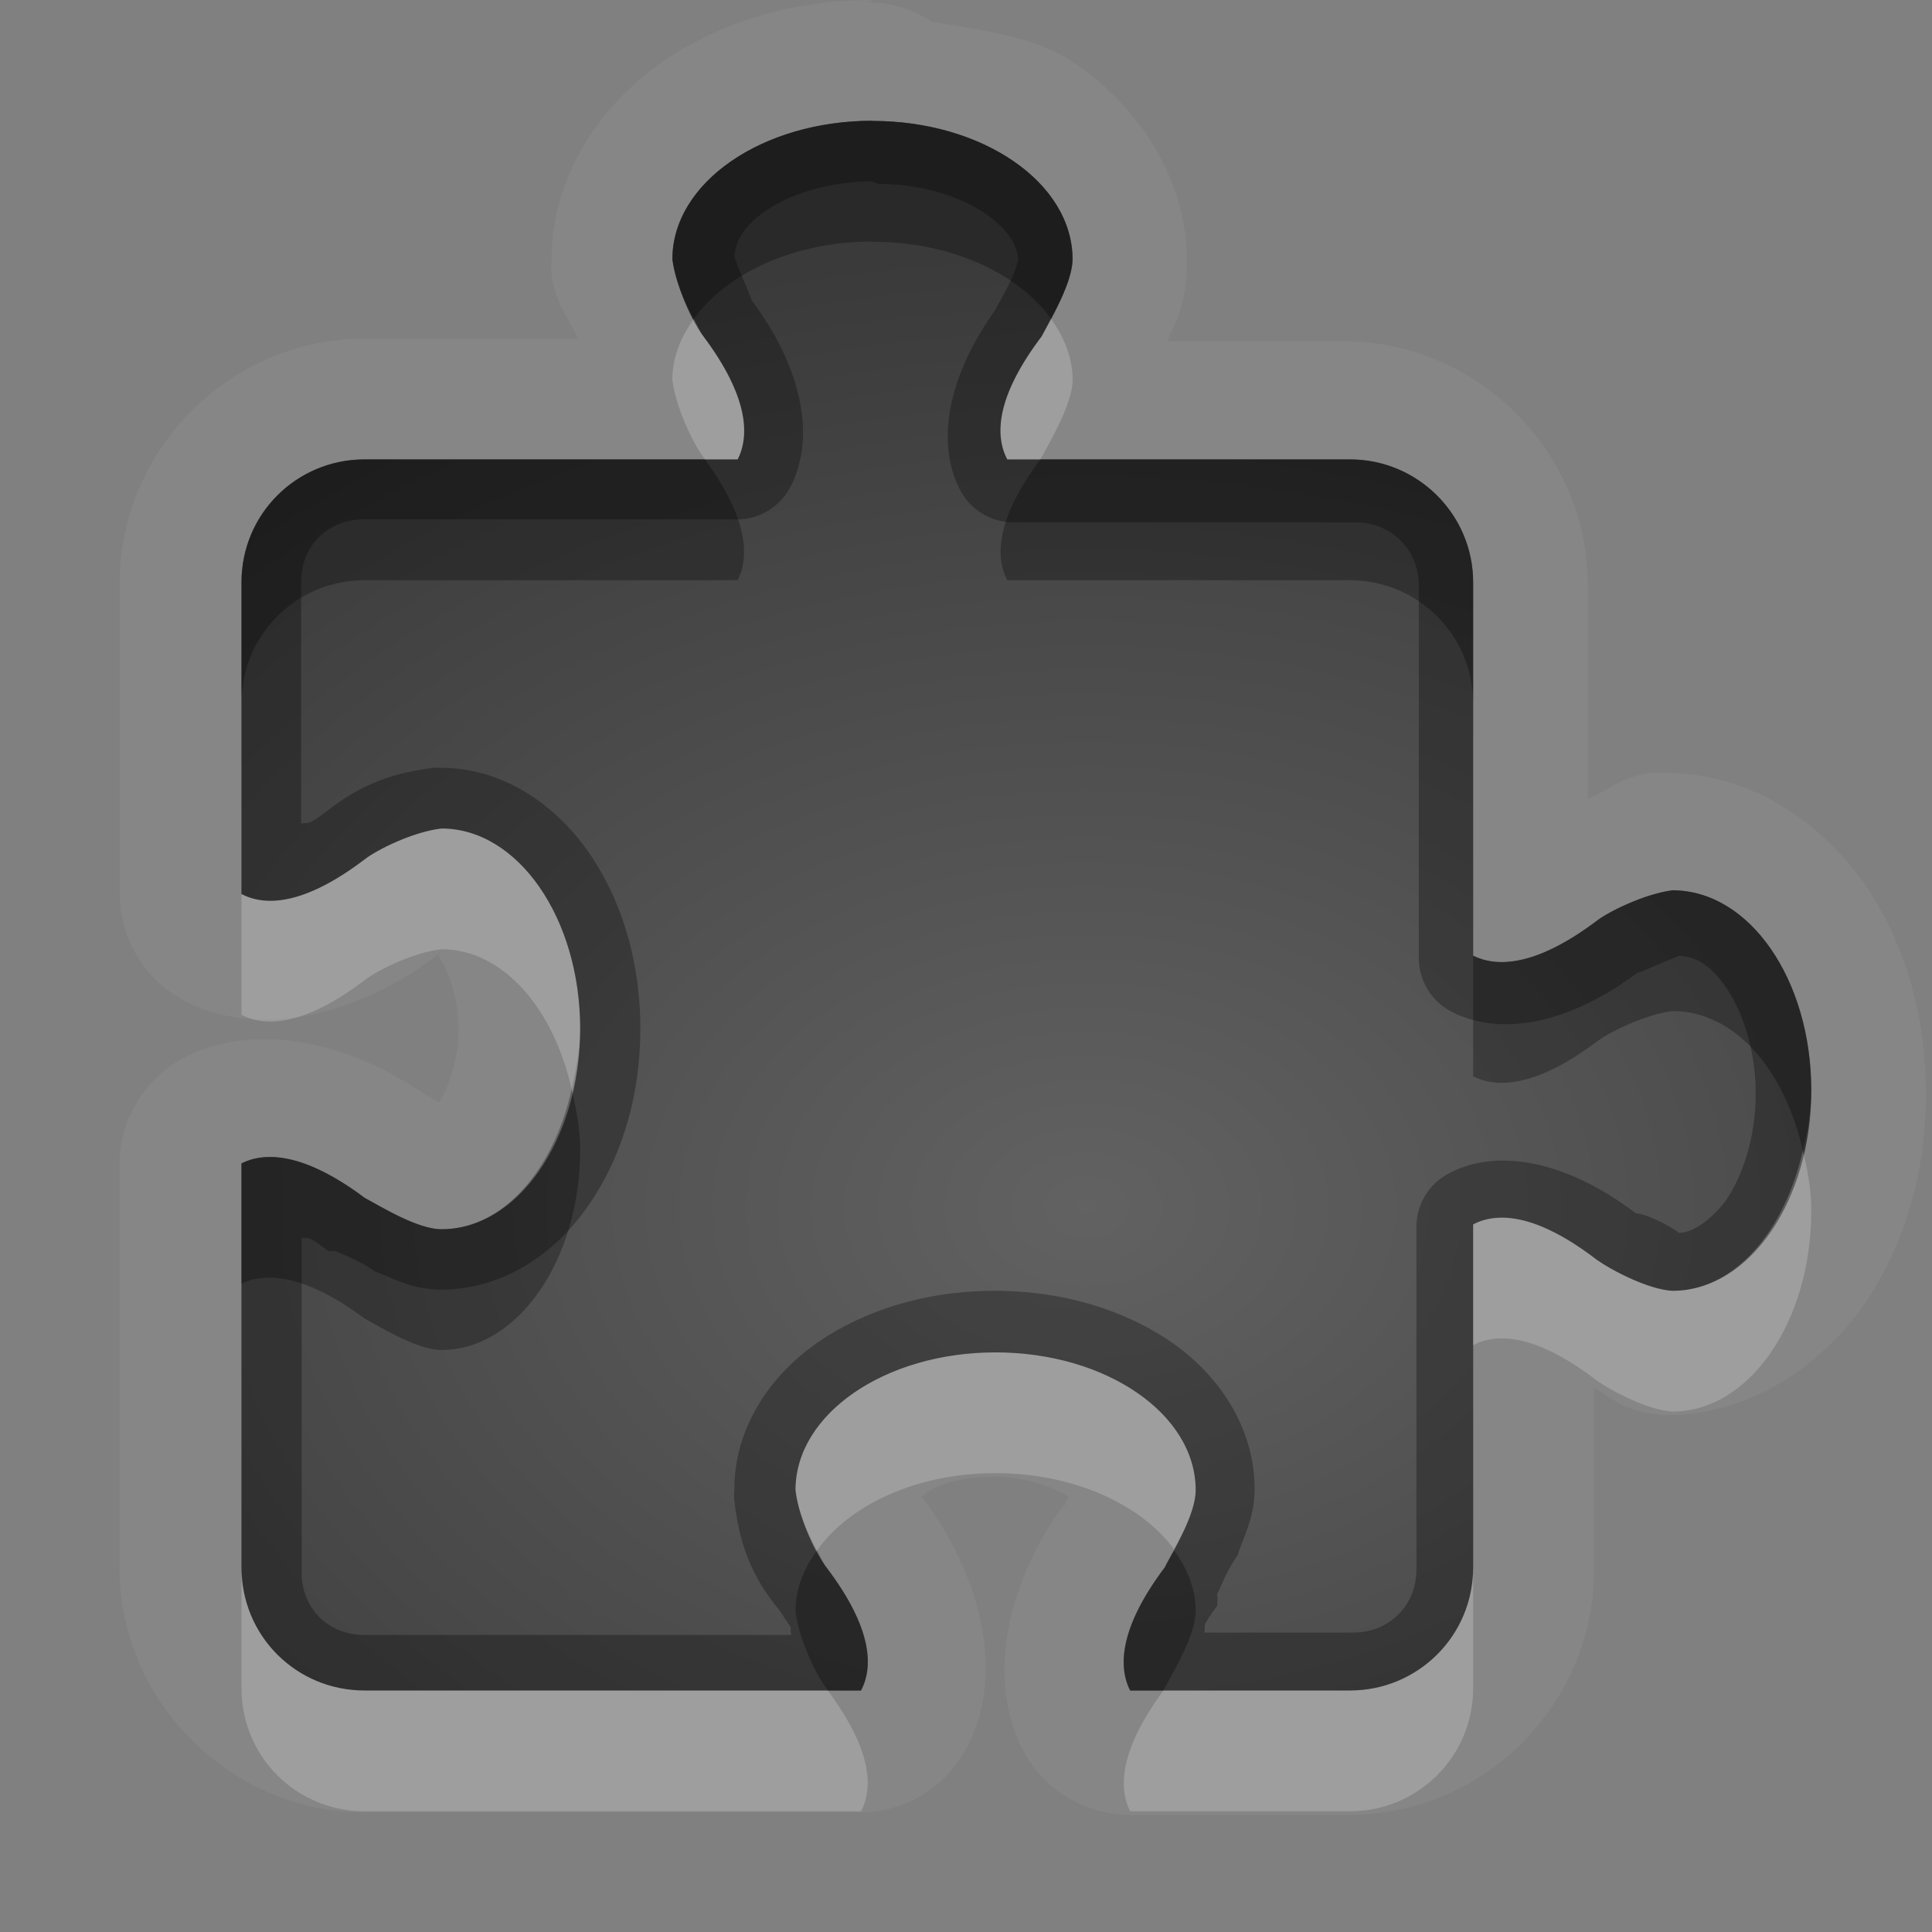 <?xml version="1.0" encoding="UTF-8"?>
<svg id="svg36" width="16" height="16" version="1.1" xmlns="http://www.w3.org/2000/svg" xmlns:cc="http://creativecommons.org/ns#" xmlns:dc="http://purl.org/dc/elements/1.1/" xmlns:rdf="http://www.w3.org/1999/02/22-rdf-syntax-ns#">
 <rect width="100%" height="100%" fill="#808080" stroke="none"/>
 <defs id="defs7">
  <radialGradient id="gr0" cx="9" cy="10" r="11" gradientTransform="matrix(1 0 0 .727 0 2.727)" gradientUnits="userSpaceOnUse">
   <stop id="stop2" stop-opacity=".235" offset="0"/>
   <stop id="stop4" stop-opacity=".549" offset="1"/>
  </radialGradient>
 </defs>
 <path id="path9" d="m7.227 0c-0.645 0-1.247 0.171-1.743 0.514-0.495 0.343-0.916 0.926-0.916 1.632a1 1 0 0 0 0 0.127c0.03 0.253 0.154 0.372 0.217 0.532h-1.773c-1.101 0-2.02 0.915-2.02 2.017v2.582a1 1 0 0 0 0.537 0.885c0.596 0.312 1.418 0.133 2.088-0.375a1 1 0 0 0 0.01-0.01c-0.02 0.01 0.02-0.01 0.01 0 0 0.01-0.02-0.01 0 0.02 0.07 0.104 0.16 0.332 0.16 0.603 0 0.268-0.091 0.496-0.16 0.602-0.05-0.03-0.091-0.05-0.149-0.08l0.121 0.08c-0.67-0.501-1.474-0.673-2.062-0.381a1 1 0 0 0-0.557 0.897v3.345c0 1.1 0.926 2.02 2.022 2.02h4.109a1 1 0 0 0 0.887-0.54c0.315-0.59 0.131-1.41-0.377-2.08h0.01c0.104-0.1 0.329-0.16 0.601-0.16 0.27 0 0.499 0.1 0.604 0.16-0.03 0.1-0.05 0.1-0.09 0.16l0.09-0.14c-0.504 0.67-0.681 1.48-0.381 2.07a1 1 0 0 0 0.89 0.55h1.825c1.1 0 2.02-0.91 2.02-2.02v-1.52c0.17 0.1 0.26 0.21 0.6 0.23 0.71 0 1.3-0.43 1.64-0.92 0.34-0.5 0.51-1.099 0.51-1.741 0-0.643-0.17-1.244-0.51-1.741-0.35-0.497-0.93-0.916-1.64-0.916a1 1 0 0 0-0.13 0c-0.25 0.03-0.37 0.155-0.52 0.215v-1.771c0-1.108-0.92-2.02-2.02-2.02h-1.464c0.07-0.154 0.159-0.305 0.164-0.64a1 1 0 0 0 0-0.02c0-0.707-0.422-1.292-0.918-1.635-0.34-0.235-0.774-0.278-1.193-0.351a1 1 0 0 0-0.545-0.162l0.053-0.018zm0 1-2e-3 2e-3c0.915 0 1.658 0.512 1.658 1.146-3e-3 0.194-0.176 0.49-0.256 0.637-0.386 0.51-0.385 0.829-0.285 1.02h2.838c0.56 0 1.02 0.454 1.02 1.019v3.09c0.19 0.095 0.51 0.097 1.02-0.285 0.1-0.079 0.4-0.226 0.63-0.256 0.64 0 1.15 0.741 1.15 1.656 0 0.91-0.51 1.661-1.15 1.661-0.19-0.01-0.49-0.16-0.63-0.26-0.51-0.39-0.83-0.39-1.02-0.29v2.84c0 0.57-0.46 1.02-1.02 1.02h-1.821c-0.096-0.19-0.096-0.51 0.287-1.02 0.078-0.15 0.256-0.44 0.256-0.64 0-0.63-0.743-1.14-1.658-1.14s-1.656 0.51-1.656 1.14c0.027 0.24 0.176 0.54 0.256 0.64 0.387 0.51 0.387 0.83 0.287 1.02h-4.111c-0.565 0-1.02-0.45-1.02-1.02v-3.345c0.191-0.095 0.51-0.096 1.02 0.285 0.147 0.08 0.441 0.26 0.636 0.26 0.633 0 1.149-0.745 1.149-1.66s-0.516-1.659-1.149-1.659c-0.236 0.027-0.534 0.176-0.636 0.256-0.51 0.387-0.829 0.387-1.02 0.287v-2.582c0-0.565 0.455-1.017 1.02-1.017h3.089c0.096-0.191 0.097-0.512-0.285-1.022-0.079-0.102-0.226-0.401-0.256-0.637 0-0.633 0.743-1.146 1.659-1.146z" fill="#fff" opacity=".05"/>
 <path id="base" d="m7.226 1c-0.916 0-1.657 0.514-1.657 1.147 0.03 0.236 0.176 0.535 0.255 0.637 0.382 0.51 0.382 0.829 0.286 1.02h-3.09c-0.565 0-1.02 0.454-1.02 1.019v2.581c0.191 0.1 0.51 0.1 1.02-0.287 0.102-0.08 0.401-0.228 0.637-0.255 0.633 0 1.147 0.742 1.147 1.657s-0.514 1.661-1.147 1.661c-0.195 0-0.49-0.18-0.637-0.26-0.51-0.381-0.829-0.381-1.02-0.286v3.346c0 0.57 0.455 1.02 1.02 1.02h4.11c0.1-0.19 0.1-0.51-0.287-1.02-0.08-0.1-0.228-0.4-0.255-0.64 0-0.63 0.742-1.14 1.657-1.14s1.657 0.51 1.657 1.14c0 0.2-0.177 0.49-0.255 0.64-0.383 0.51-0.383 0.83-0.287 1.02h1.82c0.56 0 1.02-0.45 1.02-1.02v-2.84c0.19-0.1 0.51-0.1 1.02 0.29 0.14 0.1 0.44 0.25 0.63 0.26 0.64 0 1.15-0.75 1.15-1.66 0-0.915-0.51-1.657-1.15-1.657-0.23 0.03-0.53 0.176-0.63 0.255-0.51 0.382-0.83 0.382-1.02 0.287v-3.091c0-0.565-0.46-1.02-1.02-1.02h-2.839c-0.1-0.191-0.1-0.509 0.286-1.019 0.08-0.147 0.252-0.443 0.255-0.637 0-0.634-0.742-1.147-1.657-1.147z" fill="url(#gr0)"/>
 <path id="path17" d="m7.227 1c-0.916 0-1.659 0.513-1.659 1.146 0.03 0.236 0.177 0.535 0.256 0.637 0.382 0.51 0.381 0.831 0.285 1.022h-3.089c-0.565 0-1.02 0.452-1.02 1.017v2.582c0.191 0.1 0.51 0.1 1.02-0.287 0.102-0.08 0.4-0.229 0.636-0.256 0.633 0 1.149 0.744 1.149 1.659s-0.516 1.66-1.149 1.66c-0.195 0-0.489-0.18-0.636-0.26-0.51-0.381-0.829-0.38-1.02-0.285v3.345c0 0.57 0.455 1.02 1.02 1.02h4.111c0.1-0.19 0.1-0.51-0.287-1.02-0.08-0.1-0.229-0.4-0.256-0.64 0-0.63 0.741-1.14 1.656-1.14s1.658 0.51 1.658 1.14c0 0.2-0.178 0.49-0.256 0.64-0.383 0.51-0.383 0.83-0.287 1.02h1.821c0.56 0 1.02-0.45 1.02-1.02v-2.84c0.19-0.1 0.51-0.1 1.02 0.29 0.14 0.1 0.44 0.25 0.63 0.26 0.64 0 1.15-0.751 1.15-1.661 0-0.915-0.51-1.656-1.15-1.656-0.23 0.03-0.53 0.177-0.63 0.256-0.51 0.382-0.83 0.38-1.02 0.285v-3.09c0-0.565-0.46-1.019-1.02-1.019h-2.838c-0.1-0.191-0.101-0.51 0.285-1.02 0.08-0.147 0.253-0.443 0.256-0.637 0-0.634-0.743-1.146-1.658-1.146l2e-3 -2e-3zm-6e-3 0.502 0.054 0.021c0.364 0 0.685 0.107 0.887 0.247 0.2 0.139 0.27 0.277 0.27 0.398 0-0.033-9e-3 0.039-0.049 0.129-0.04 0.091-0.101 0.191-0.141 0.271-0.405 0.566-0.488 1.111-0.291 1.489a0.5 0.5 0 0 0 0.445 0.269h2.834c0.29 0 0.52 0.227 0.52 0.52v3.09a0.5 0.5 0 0 0 0.28 0.447c0.39 0.196 0.95 0.109 1.54-0.334-0.04 0.032 0.22-0.093 0.34-0.133 0.12 6e-3 0.25 0.064 0.38 0.256 0.14 0.201 0.25 0.523 0.25 0.887 0 0.362-0.11 0.685-0.25 0.888-0.13 0.163-0.27 0.263-0.39 0.263 0.01-0.01-0.25-0.16-0.35-0.16-0.59-0.449-1.16-0.54-1.55-0.333a0.5 0.5 0 0 0-0.27 0.443v2.84c0 0.3-0.23 0.52-0.52 0.52h-1.237c0.017-0.07-0.035-0.03 0.107-0.22a0.5 0.5 0 0 0 0-0.1c0.03-0.05 0.07-0.18 0.17-0.32 0.04-0.14 0.14-0.3 0.14-0.55 0-0.51-0.3-0.95-0.697-1.22-0.398-0.27-0.904-0.42-1.455-0.42-0.55 0-1.057 0.15-1.455 0.42s-0.701 0.71-0.701 1.22a0.5 0.5 0 0 0 0 0.1c0.044 0.39 0.164 0.65 0.361 0.89 0.15 0.22 0.09 0.12 0.11 0.22h-3.535c-0.3 0-0.52-0.22-0.52-0.52v-2.77c0.075 0.01 0.03-0.03 0.221 0.11a0.5 0.5 0 0 0 0.06 0c0.059 0.03 0.183 0.07 0.326 0.17 0.144 0.05 0.298 0.15 0.549 0.15 0.513 0 0.948-0.3 1.223-0.703 0.275-0.399 0.426-0.906 0.426-1.457 0-0.552-0.151-1.061-0.426-1.459-0.275-0.396-0.711-0.702-1.223-0.702a0.5 0.5 0 0 0-0.06 0c-0.394 0.045-0.649 0.172-0.889 0.36-0.181 0.135-0.141 0.083-0.211 0.103v-2.006c0-0.296 0.222-0.515 0.52-0.515h3.09a0.5 0.5 0 0 0 0.447-0.278c0.196-0.39 0.11-0.954-0.332-1.544 0.025 0.032-0.097-0.231-0.137-0.352 7e-3 -0.117 0.064-0.246 0.256-0.379 0.2-0.139 0.521-0.245 0.883-0.246z" opacity=".3"/>
 <path id="path24" d="m8.703 2.639c-0.027 0.05-0.057 0.11-0.076 0.146-0.386 0.51-0.385 0.829-0.285 1.02h0.273c5e-3 -7e-3 7e-3 -0.013 0.012-0.02 0.08-0.147 0.253-0.443 0.256-0.637 0-0.183-0.069-0.355-0.18-0.509zm-2.957 2e-3c-0.11 0.153-0.178 0.323-0.178 0.505 0.03 0.236 0.177 0.535 0.256 0.637 6e-3 8e-3 8e-3 0.014 0.014 0.022h0.271c0.096-0.191 0.097-0.512-0.285-1.022-0.021-0.027-0.051-0.092-0.078-0.142zm-2.09 4.22c-0.236 0.027-0.534 0.176-0.636 0.256-0.51 0.387-0.829 0.387-1.02 0.287v1c0.191 0.1 0.51 0.1 1.02-0.287 0.102-0.08 0.4-0.229 0.636-0.256 0.51 0 0.929 0.492 1.078 1.159 0.036-0.161 0.071-0.324 0.071-0.5 0-0.915-0.516-1.659-1.149-1.659zm11.274 2.668c-0.15 0.661-0.56 1.161-1.08 1.161-0.19-0.01-0.49-0.16-0.63-0.26-0.51-0.39-0.83-0.39-1.02-0.29v1c0.19-0.1 0.51-0.1 1.02 0.29 0.14 0.1 0.44 0.25 0.63 0.26 0.64 0 1.15-0.75 1.15-1.66 0-0.178-0.03-0.34-0.07-0.501zm-6.686 1.671c-0.915 0-1.656 0.51-1.656 1.14 0.02 0.18 0.102 0.36 0.178 0.5 0.27-0.38 0.827-0.64 1.478-0.64 0.65 0 1.207 0.26 1.479 0.63 0.083-0.15 0.179-0.34 0.179-0.49 0-0.63-0.743-1.14-1.658-1.14zm-6.244 1.78v1c0 0.57 0.455 1.02 1.02 1.02h4.111c0.098-0.19 0.096-0.5-0.276-1h-3.835c-0.565 0-1.02-0.45-1.02-1.02zm10.2 0c0 0.57-0.46 1.02-1.02 1.02h-1.545c-0.368 0.5-0.37 0.81-0.276 1h1.821c0.56 0 1.02-0.45 1.02-1.02v-1z" fill="#fff" opacity=".2"/>
 <path id="path31" d="m7.227 1c-0.916 0-1.659 0.513-1.659 1.146 0.022 0.174 0.103 0.356 0.178 0.495 0.271-0.378 0.829-0.641 1.481-0.641l-2e-3 2e-3c0.649 0 1.207 0.26 1.478 0.637 0.083-0.155 0.178-0.344 0.18-0.491 0-0.634-0.743-1.146-1.658-1.146l2e-3 -2e-3zm-4.207 2.805c-0.565 0-1.02 0.452-1.02 1.017v1c0-0.565 0.455-1.017 1.02-1.017h3.089c0.095-0.188 0.093-0.504-0.271-1h-2.818zm5.595 0c-0.37 0.497-0.372 0.811-0.273 1h2.838c0.56 0 1.02 0.454 1.02 1.019v-1c0-0.565-0.46-1.019-1.02-1.019h-2.565zm5.235 3.568c-0.23 0.03-0.53 0.177-0.63 0.256-0.51 0.382-0.83 0.38-1.02 0.285v1c0.19 0.095 0.51 0.097 1.02-0.285 0.1-0.079 0.4-0.226 0.63-0.256 0.52 0 0.93 0.49 1.08 1.156 0.04-0.16 0.07-0.323 0.07-0.5 0-0.915-0.51-1.656-1.15-1.656zm-9.116 1.647c-0.148 0.667-0.567 1.16-1.078 1.16-0.195 0-0.489-0.18-0.636-0.26-0.51-0.381-0.829-0.38-1.02-0.285v0.995c0.191-0.09 0.51-0.09 1.02 0.29 0.147 0.08 0.441 0.26 0.636 0.26 0.633 0 1.149-0.75 1.149-1.66 0-0.178-0.035-0.34-0.071-0.5zm4.989 3.82c-0.027 0.04-0.058 0.1-0.077 0.14-0.383 0.51-0.383 0.83-0.287 1.02h0.276c5e-3 -0.01 6e-3 -0.01 0.011-0.02 0.078-0.15 0.256-0.44 0.256-0.64 0-0.18-0.069-0.35-0.179-0.5zm-2.957 0c-0.11 0.15-0.178 0.32-0.178 0.5 0.027 0.24 0.176 0.54 0.256 0.64 5e-3 0.01 6e-3 0.01 0.011 0.02h0.276c0.1-0.19 0.1-0.51-0.287-1.02-0.022-0.03-0.051-0.09-0.078-0.14z" opacity=".3"/>
</svg>

